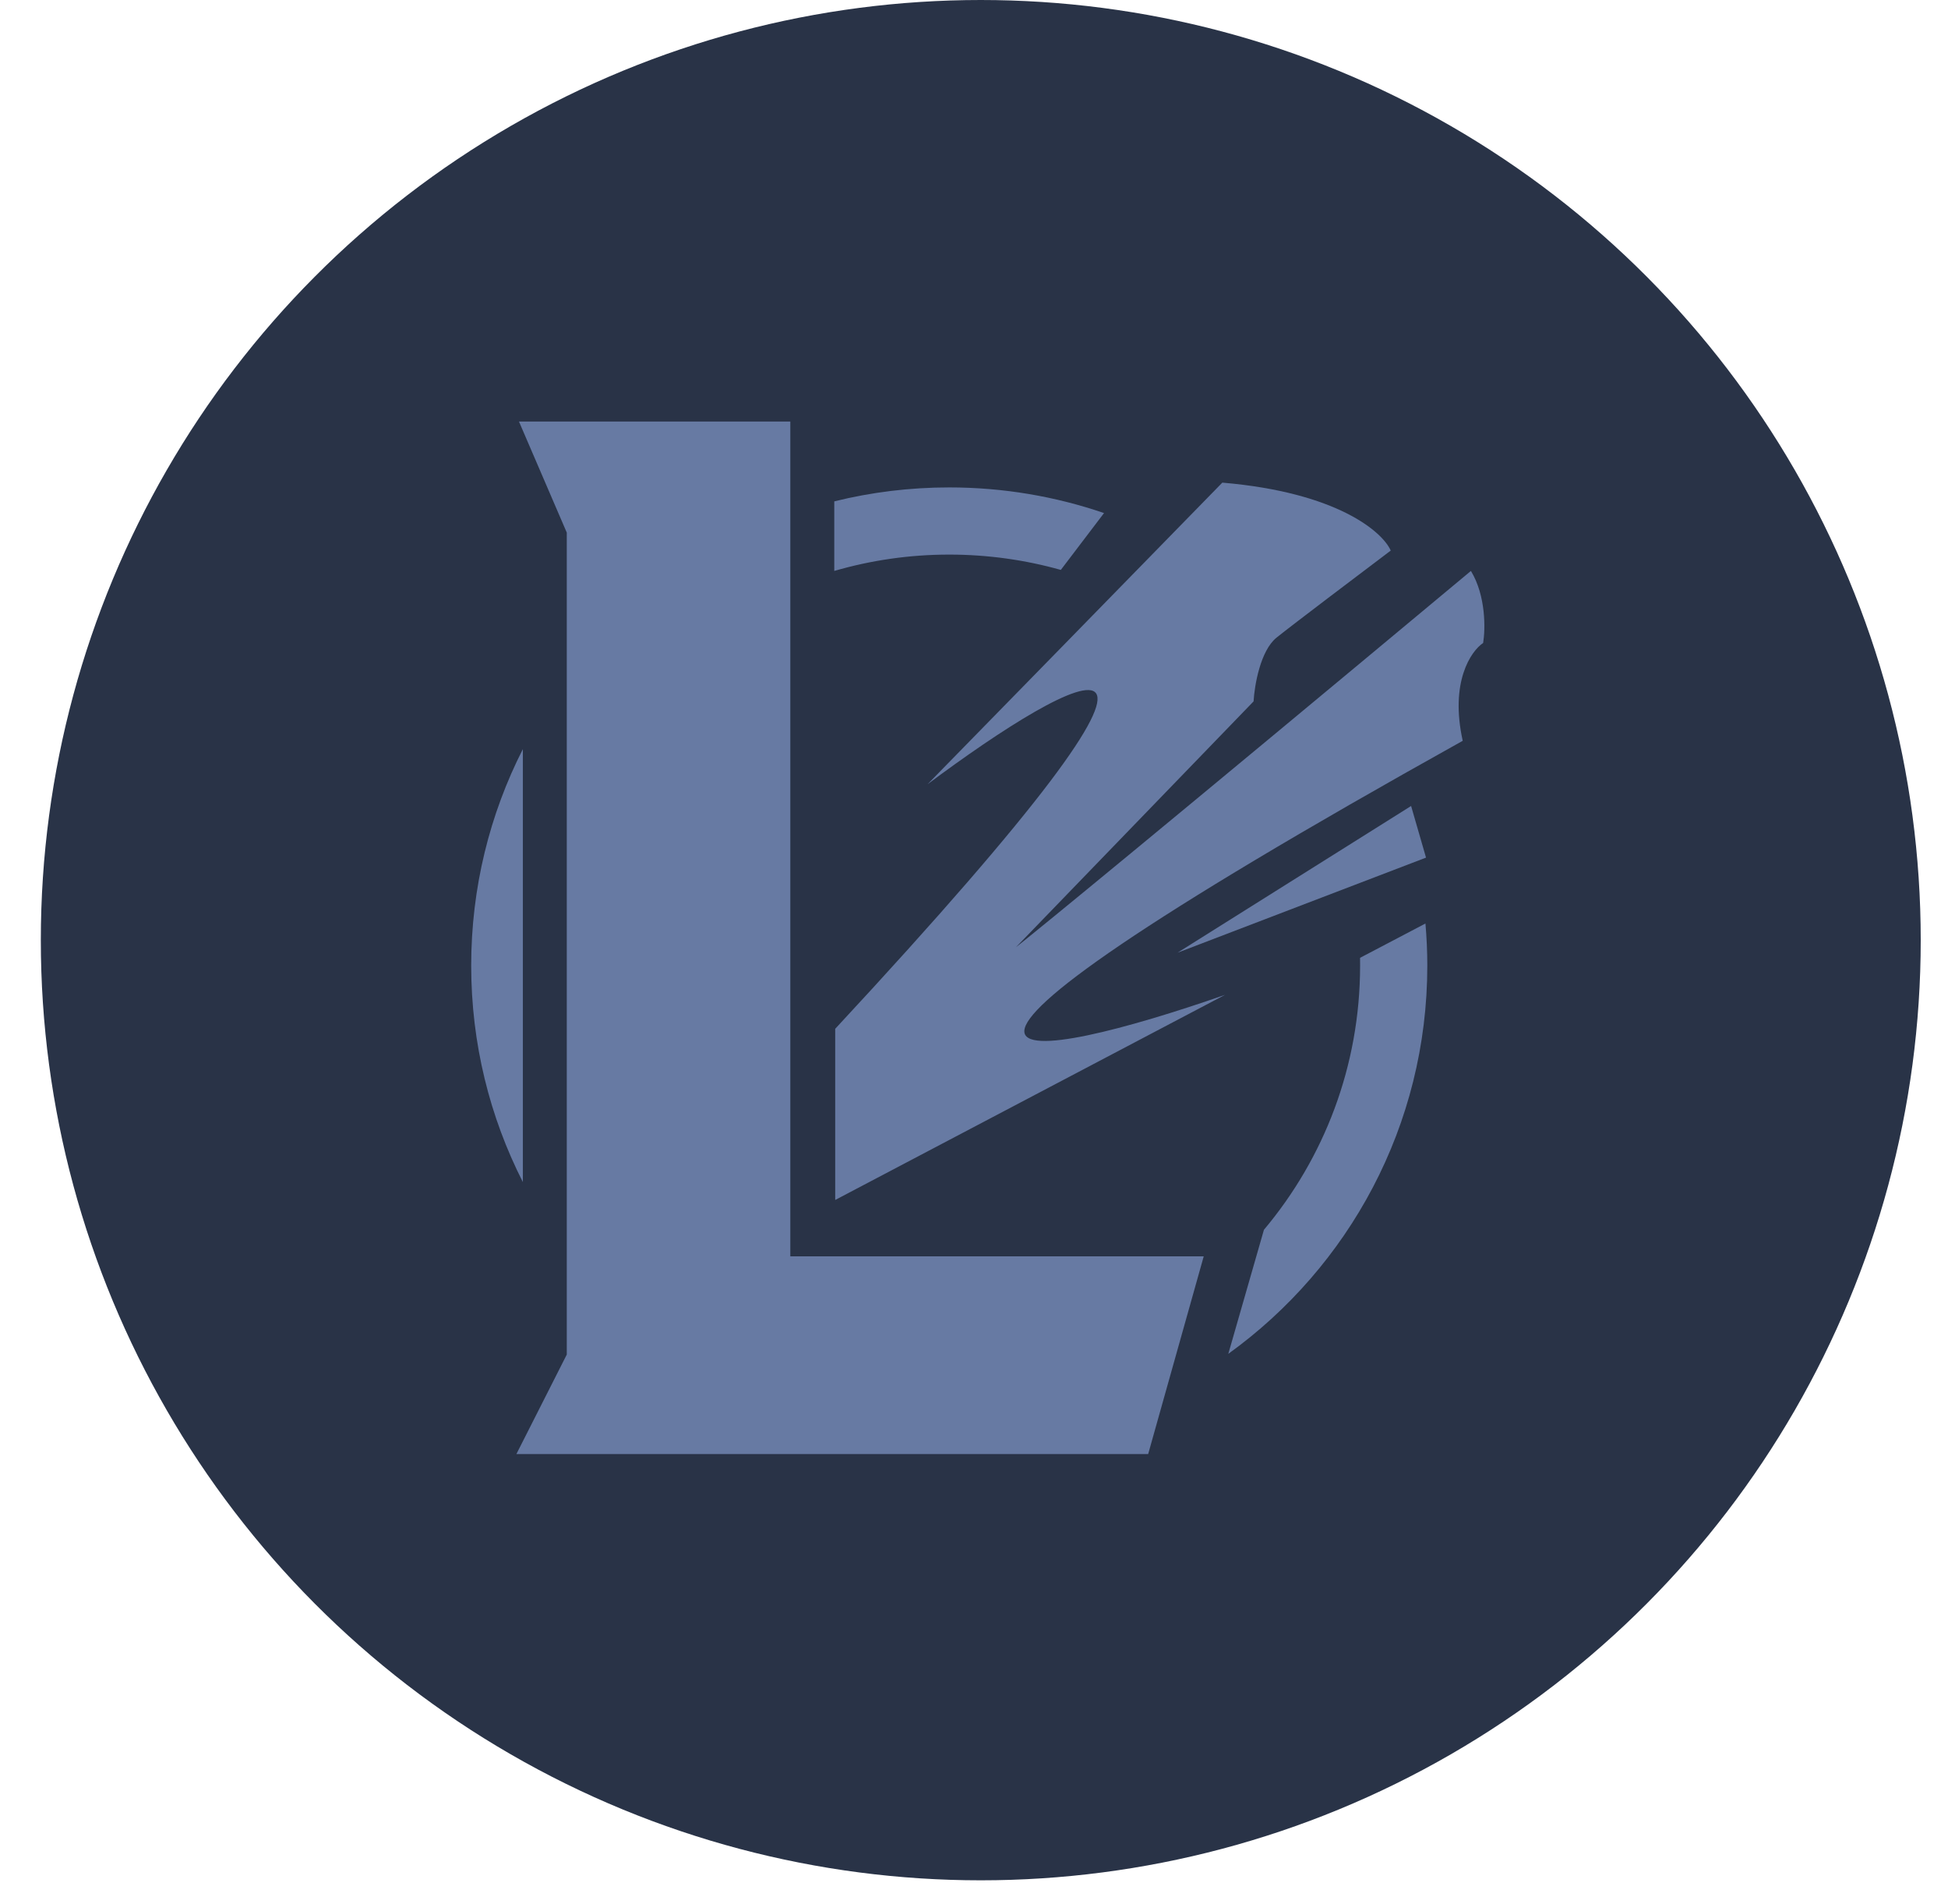 <svg width="44" height="43" viewBox="0 0 44 43" fill="none" xmlns="http://www.w3.org/2000/svg">
<circle cx="22.153" cy="21.231" r="21.231" fill="#293347"/>
<path fill-rule="evenodd" clip-rule="evenodd" d="M30.72 21.63C30.721 21.688 30.721 21.746 30.721 21.804C30.721 24.077 29.905 26.158 28.549 27.771L27.744 30.573C30.466 28.612 32.239 25.416 32.239 21.805C32.239 21.485 32.224 21.168 32.197 20.855L30.72 21.63ZM24.937 11.586C23.84 11.211 22.664 11.007 21.441 11.007C20.546 11.007 19.676 11.116 18.844 11.322V12.893C19.668 12.653 20.54 12.524 21.441 12.524C22.315 12.524 23.16 12.645 23.961 12.87L24.937 11.586Z" fill="#677AA3"/>
<path d="M17.851 9.519H11.722L12.802 12.028V30.589L11.664 32.836H25.934L27.189 28.371H17.851V9.519Z" fill="#677AA3"/>
<path fill-rule="evenodd" clip-rule="evenodd" d="M11.81 26.694V16.917C11.063 18.384 10.643 20.046 10.643 21.805C10.643 23.565 11.063 25.226 11.81 26.694Z" fill="#677AA3"/>
<path d="M18.865 27.098V23.233C28.486 12.875 24.265 15.235 20.951 17.71C22.332 16.299 25.596 12.961 27.609 10.899C30.211 11.12 31.229 12.014 31.413 12.433C30.708 12.965 29.204 14.102 28.836 14.397C28.468 14.691 28.335 15.481 28.315 15.839L22.946 21.392C23.426 21.014 26.155 18.784 33.224 12.893C33.567 13.458 33.551 14.213 33.5 14.52C33.224 14.704 32.745 15.403 33.039 16.729C18.19 25 23.273 24 27.67 22.466L18.865 27.098Z" fill="#677AA3"/>
<path d="M31.873 18.201L26.596 21.515L32.21 19.367L31.873 18.201Z" fill="#677AA3"/>
</svg>
